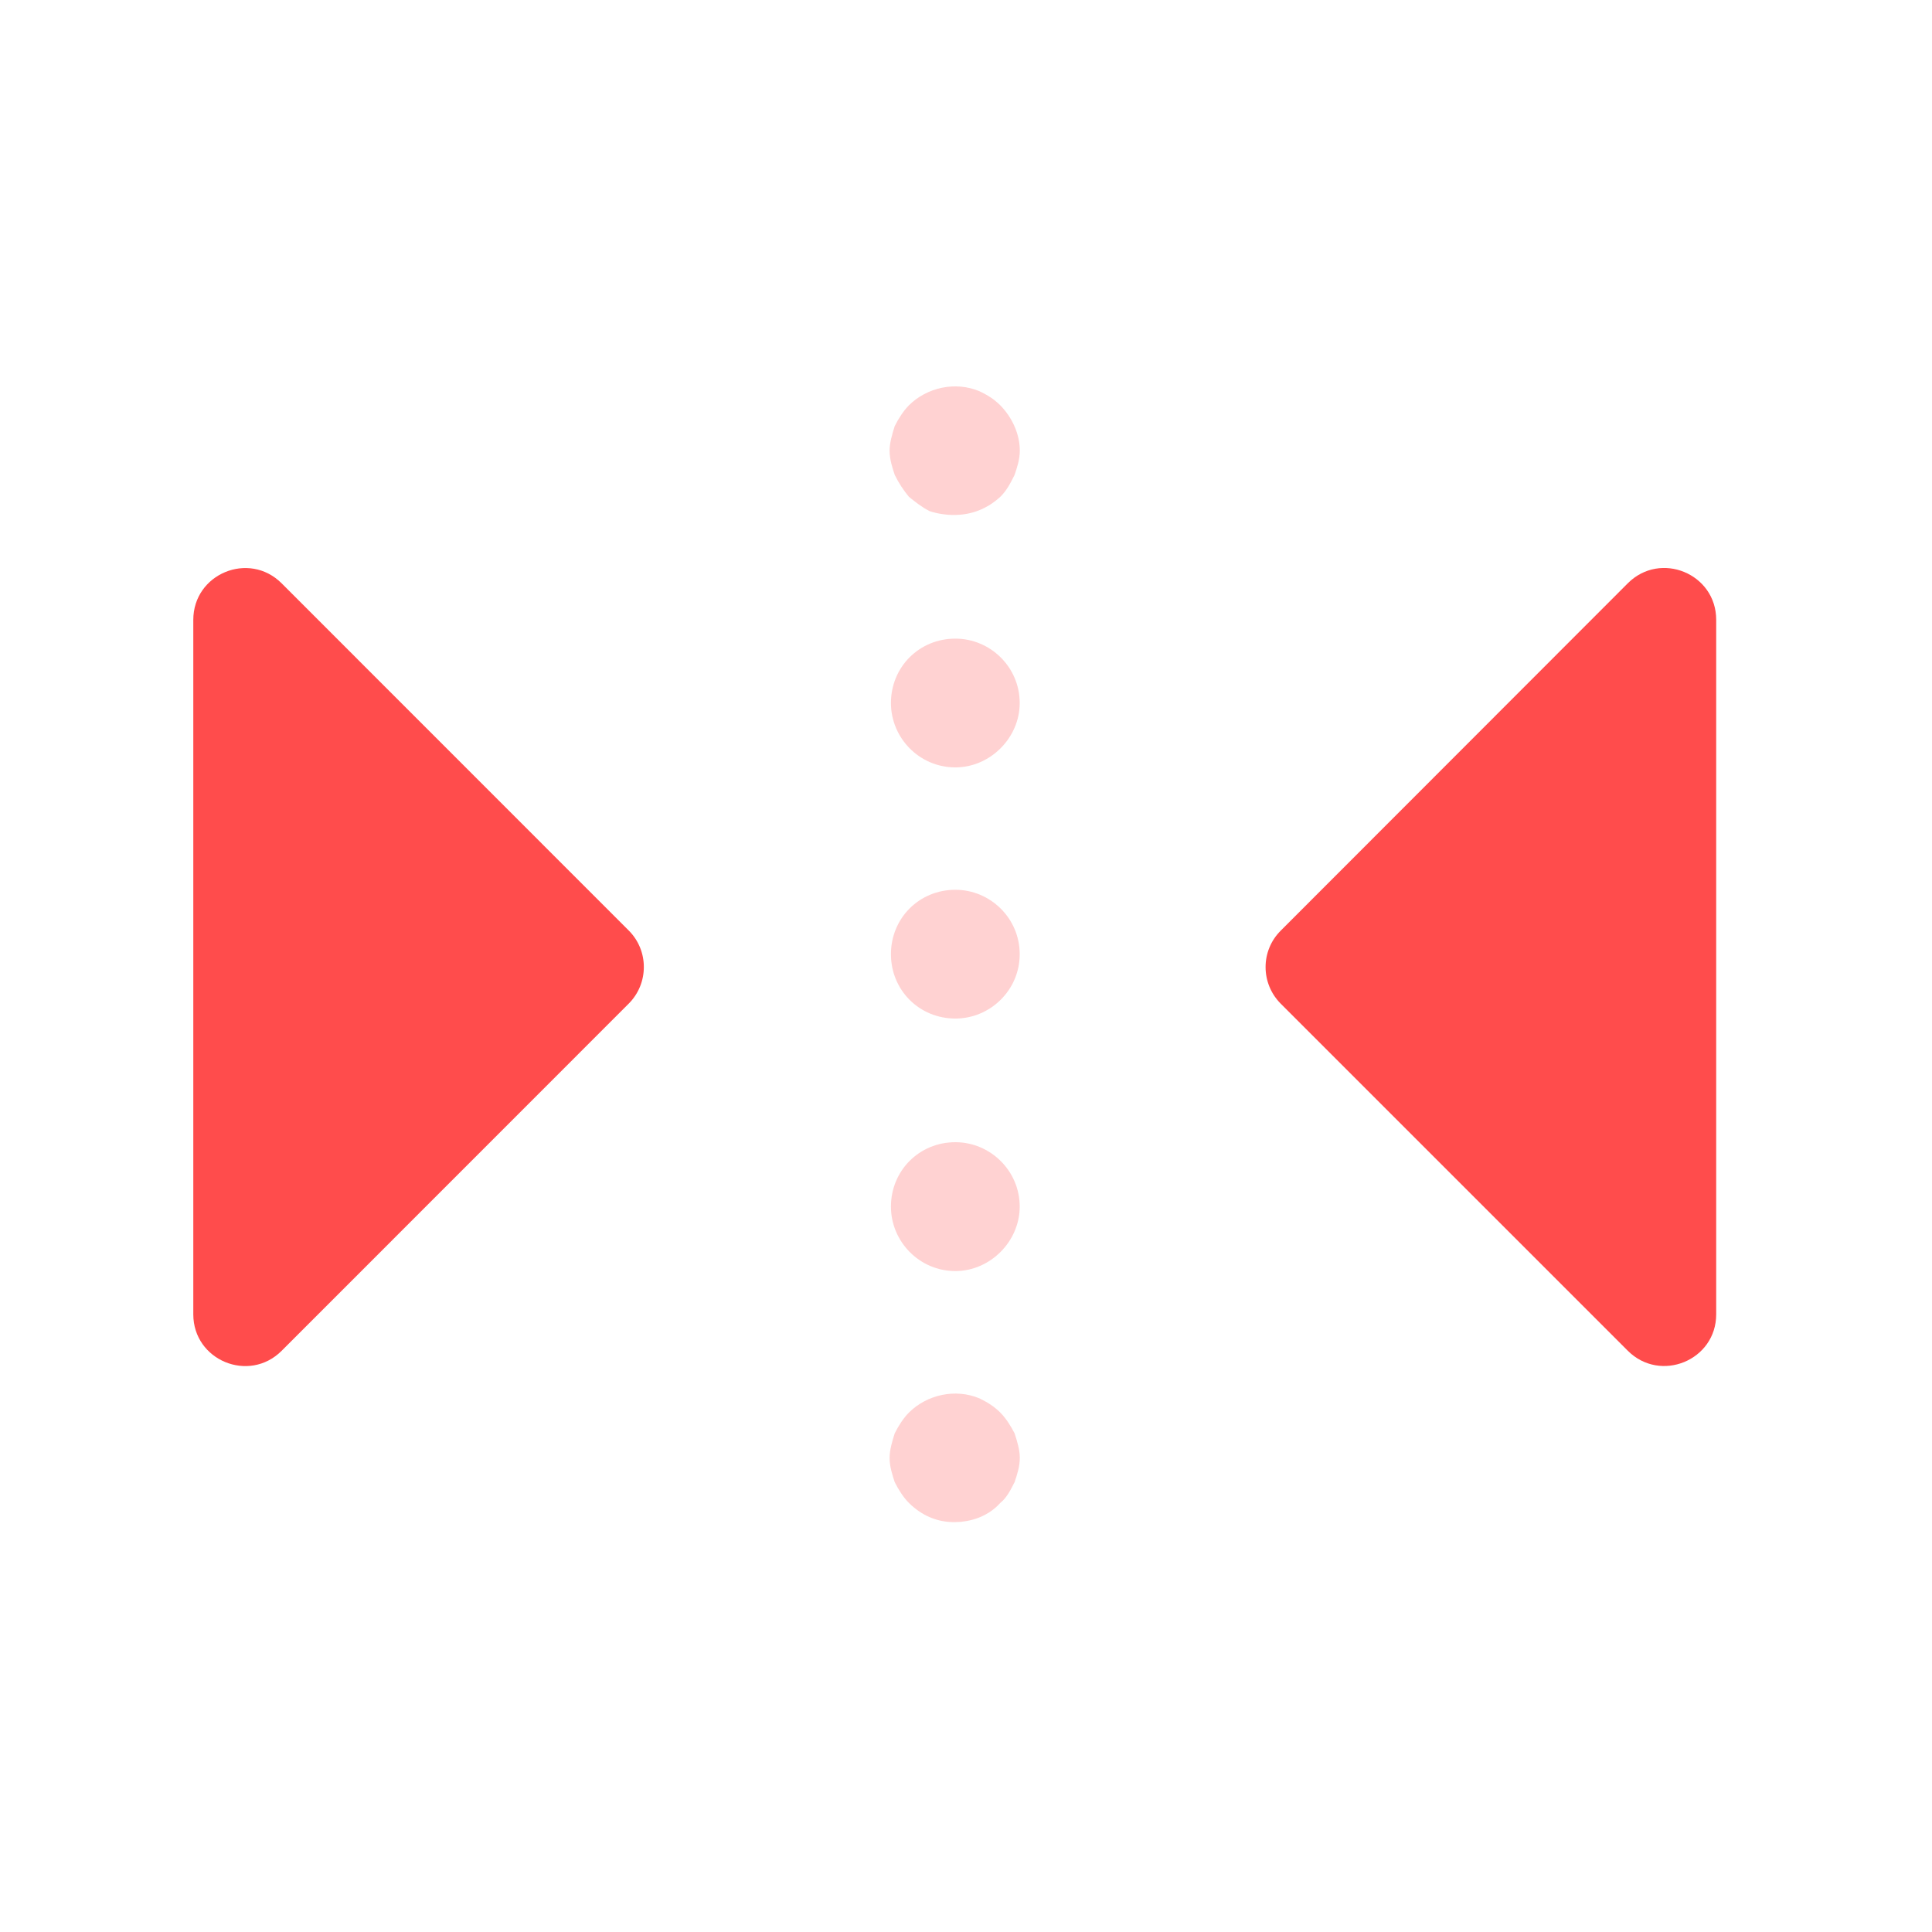 <?xml version="1.0" encoding="UTF-8"?>
<svg width="20px" height="20px" viewBox="0 0 20 20" version="1.1" xmlns="http://www.w3.org/2000/svg" xmlns:xlink="http://www.w3.org/1999/xlink">
    <!-- Generator: Sketch 51.1 (57501) - http://www.bohemiancoding.com/sketch -->
    <title>left-right-active</title>
    <desc>Created with Sketch.</desc>
    <defs></defs>
    <g id="left-right-active" stroke="none" stroke-width="1" fill="none" fill-rule="evenodd">
        <g id="Flip-Left-Right" transform="translate(2, 4)">
            <!-- tw: update fill x3 -->
            <path d="M4.665,2.417 L4.665,9.606 C4.665,10.082 4.089,10.321 3.751,9.984 L0.157,6.389 C-0.051,6.18 -0.051,5.841 0.157,5.633 L3.751,2.038 C4.089,1.701 4.665,1.94 4.665,2.417" id="Fill-1" fill="#FF4C4C" transform="translate(2.333, 6.011) scale(-1, 1) translate(-2.333, -6.011) "></path>
            <path d="M7.875,11.757 C7.702,11.757 7.542,11.69 7.409,11.558 C7.355,11.505 7.302,11.423 7.262,11.343 C7.237,11.265 7.209,11.183 7.209,11.09 C7.209,11.01 7.237,10.917 7.262,10.838 C7.302,10.757 7.355,10.677 7.409,10.623 C7.595,10.438 7.89,10.37 8.142,10.477 C8.223,10.517 8.29,10.558 8.355,10.623 C8.409,10.677 8.462,10.757 8.503,10.838 C8.529,10.917 8.557,11.01 8.557,11.09 C8.557,11.183 8.529,11.265 8.503,11.343 C8.462,11.423 8.422,11.505 8.355,11.558 C8.237,11.69 8.063,11.757 7.875,11.757 Z M7.223,3.278 C7.223,2.904 7.516,2.611 7.89,2.611 C8.25,2.611 8.556,2.904 8.556,3.278 C8.556,3.638 8.25,3.944 7.89,3.944 C7.516,3.944 7.223,3.638 7.223,3.278 Z M7.223,5.878 C7.223,5.504 7.516,5.211 7.89,5.211 C8.25,5.211 8.556,5.504 8.556,5.878 C8.556,6.25 8.25,6.544 7.89,6.544 C7.516,6.544 7.223,6.25 7.223,5.878 Z M7.223,8.491 C7.223,8.118 7.516,7.824 7.89,7.824 C8.25,7.824 8.556,8.118 8.556,8.491 C8.556,8.851 8.25,9.158 7.89,9.158 C7.516,9.158 7.223,8.851 7.223,8.491 Z M7.875,1.331 C7.795,1.331 7.702,1.318 7.623,1.291 C7.542,1.25 7.475,1.196 7.409,1.143 C7.355,1.078 7.302,0.998 7.262,0.916 C7.237,0.838 7.209,0.756 7.209,0.664 C7.209,0.583 7.237,0.491 7.262,0.411 C7.302,0.331 7.355,0.25 7.409,0.196 C7.595,0.011 7.89,-0.056 8.142,0.051 C8.223,0.09 8.29,0.131 8.355,0.196 C8.475,0.318 8.557,0.491 8.557,0.664 C8.557,0.756 8.529,0.838 8.503,0.916 C8.462,0.998 8.422,1.078 8.355,1.143 C8.223,1.264 8.063,1.331 7.875,1.331 Z" id="Combined-Shape" fill-opacity="0.25" fill="#FF4C4C"></path>
            <path d="M11.102,9.606 L11.102,2.416 C11.102,1.939 11.679,1.7 12.017,2.038 L15.61,5.634 C15.819,5.842 15.819,6.18 15.61,6.39 L12.017,9.983 C11.679,10.32 11.102,10.082 11.102,9.606" id="Fill-3" fill="#FF4C4C" transform="translate(13.434, 6.01) scale(-1, 1) translate(-13.434, -6.01) "></path>
        </g>
    </g>
</svg>